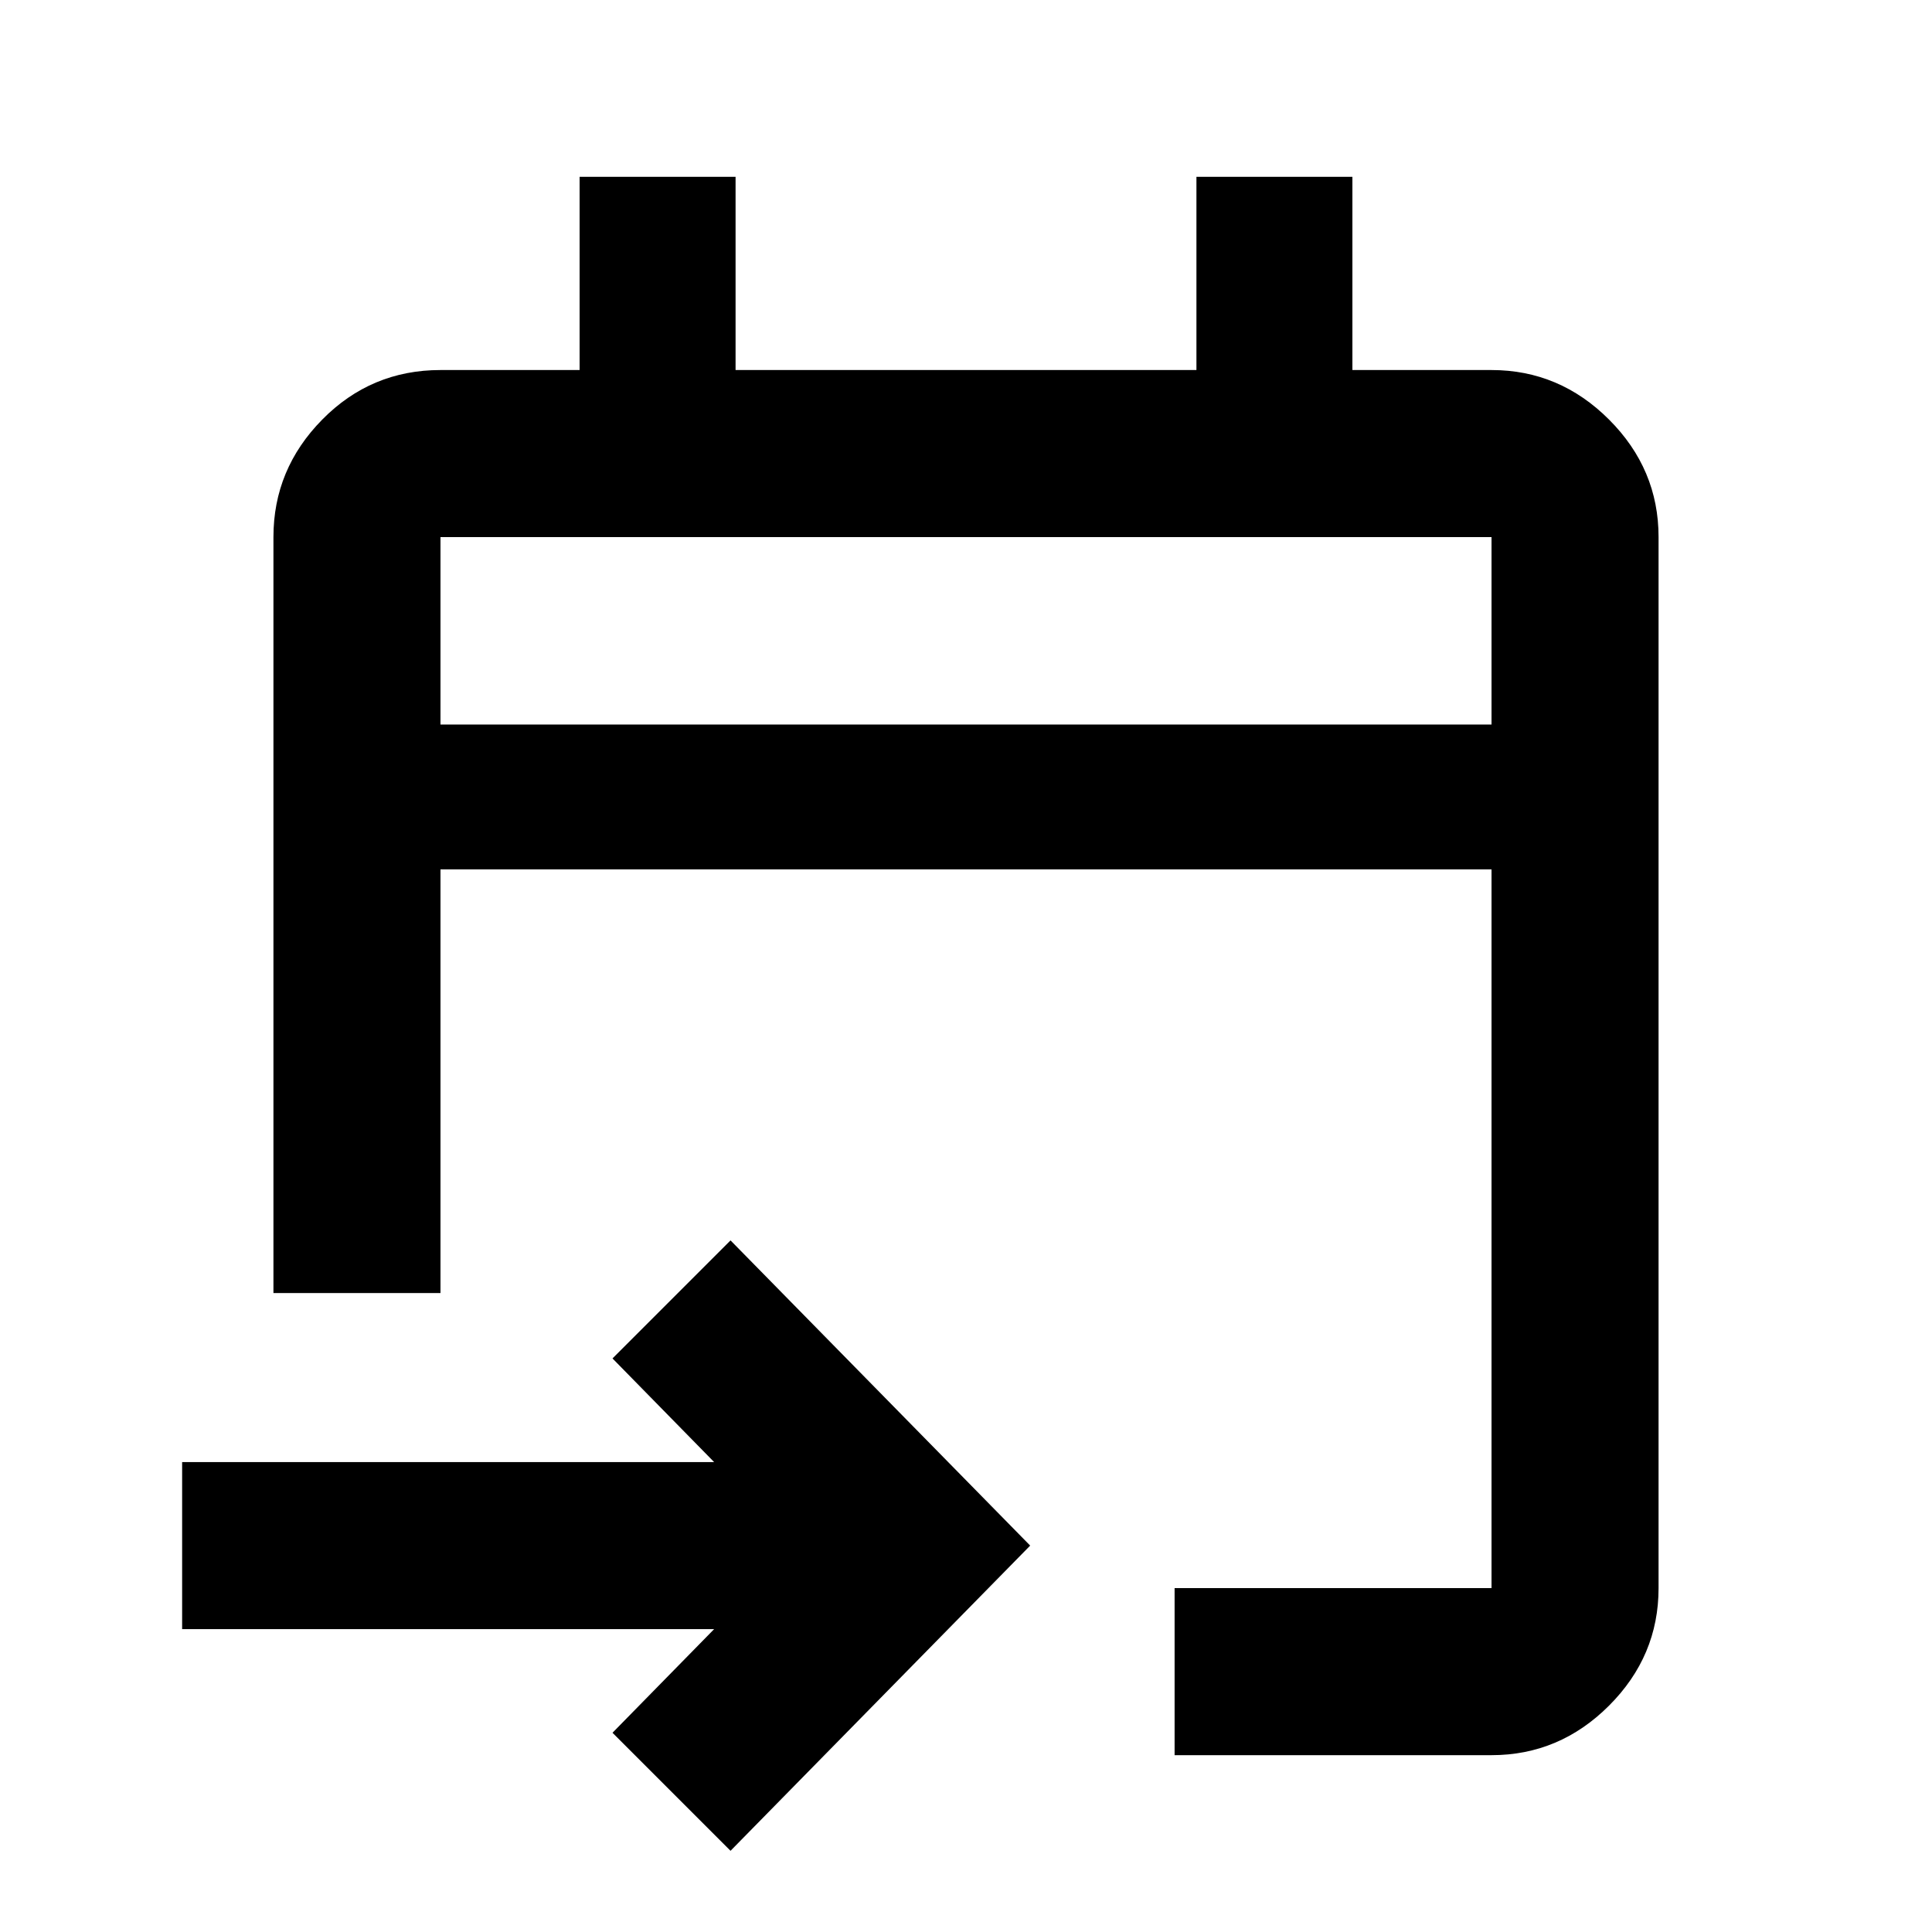 <svg xmlns="http://www.w3.org/2000/svg" height="20" viewBox="0 -960 960 960" width="20"><path d="M583.65-87.87v-83h157.48V-528H218.87v210.5h-83v-375.63q0-33.78 24.26-58.39t58.74-24.61H288v-96h77.5v96h229v-96H672v96h69.13q33.78 0 58.39 24.61t24.61 58.39v522.26q0 33.78-24.61 58.39t-58.39 24.61H583.65ZM363-40.35 304.35-99l50.5-51.5H90.5v-83h264.35l-50.5-51.5L363-343.65 511.89-192 363-40.35ZM218.87-600h522.26v-93.13H218.87V-600Zm0 0v-93.13V-600Z"/></svg>